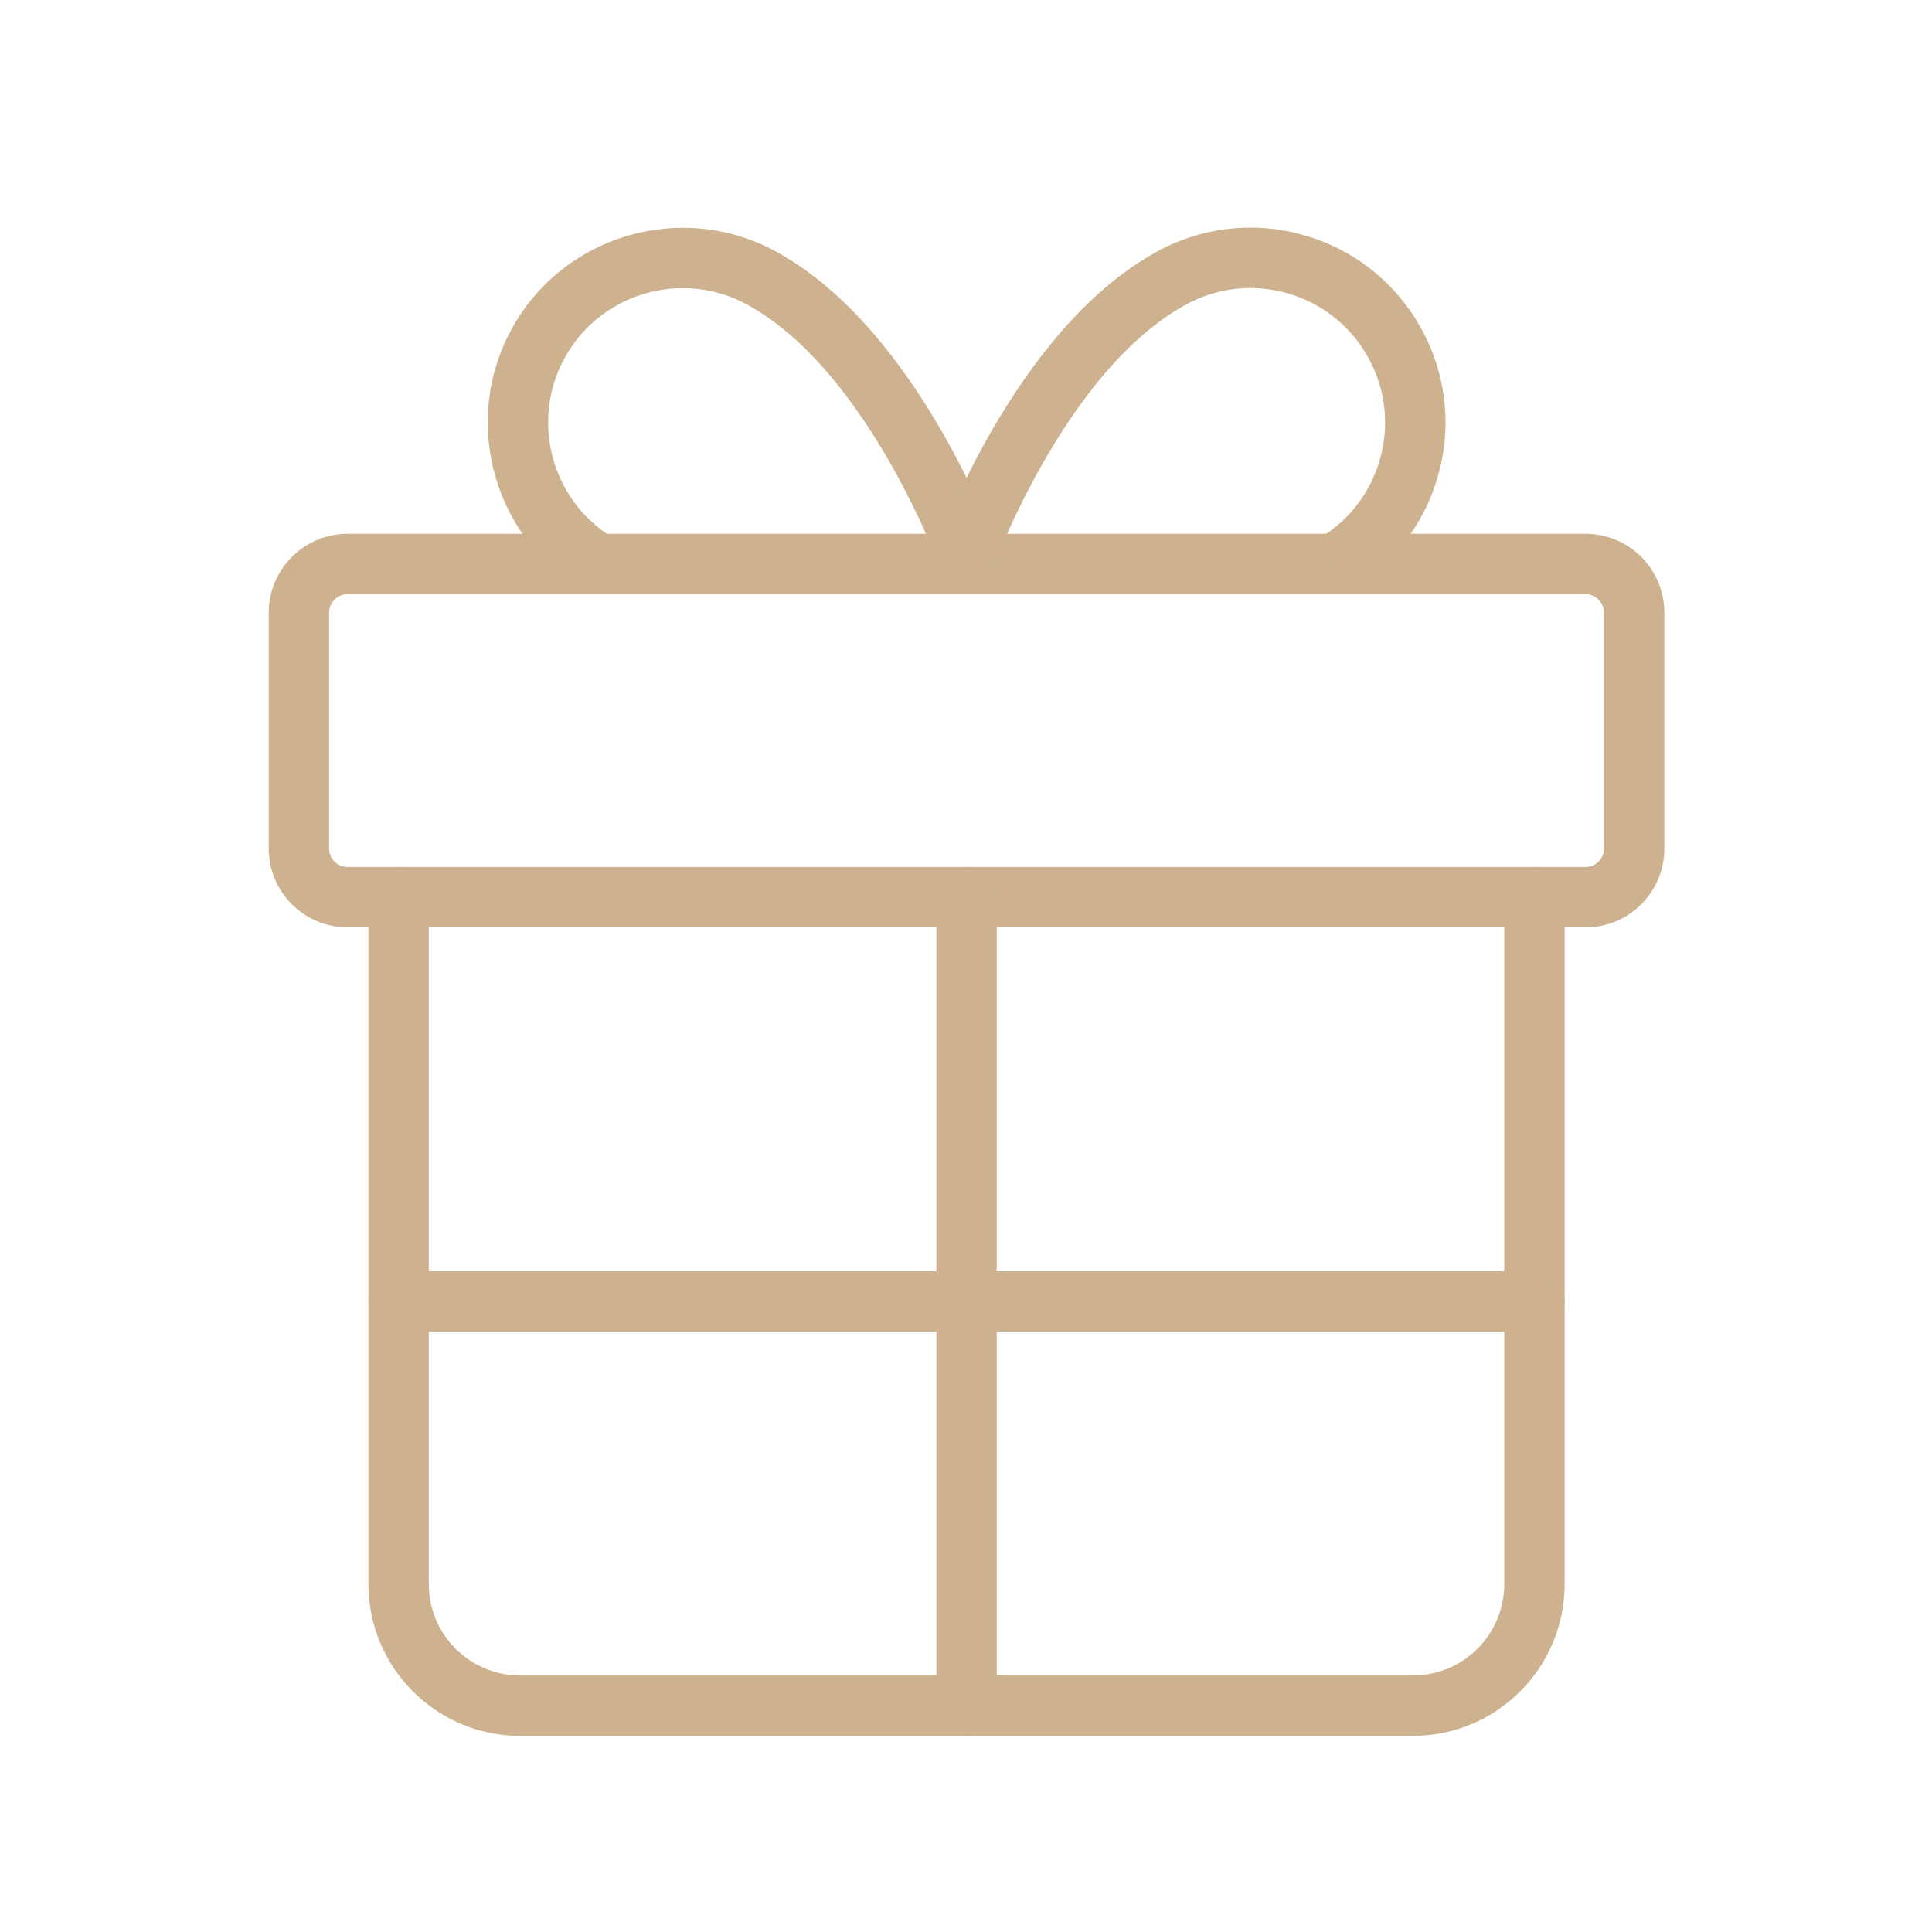 <svg width="79" height="79" viewBox="0 0 79 79" fill="none" xmlns="http://www.w3.org/2000/svg">
<path d="M64.836 37.92H14.211C13.357 37.919 12.537 37.579 11.933 36.976C11.329 36.372 10.989 35.553 10.988 34.699V25.048C10.989 24.194 11.329 23.375 11.933 22.771C12.537 22.167 13.356 21.828 14.211 21.827H64.835C65.689 21.828 66.508 22.167 67.112 22.771C67.716 23.375 68.056 24.194 68.056 25.048V34.699C68.056 35.553 67.716 36.372 67.112 36.976C66.509 37.579 65.69 37.919 64.836 37.92V37.92ZM14.211 24.295C13.802 24.295 13.457 24.64 13.457 25.048V34.699C13.457 35.114 13.795 35.452 14.211 35.452H64.835C65.035 35.452 65.226 35.372 65.367 35.231C65.508 35.09 65.588 34.899 65.588 34.699V25.048C65.588 24.64 65.243 24.295 64.835 24.295H14.211Z" fill="#CEB290"/>
<path d="M57.776 70.98H21.268C17.847 70.98 15.065 68.198 15.065 64.777V36.685C15.065 36.358 15.194 36.044 15.426 35.813C15.658 35.581 15.972 35.451 16.299 35.451C16.626 35.451 16.94 35.581 17.172 35.813C17.403 36.044 17.533 36.358 17.533 36.685V64.777C17.534 65.767 17.928 66.716 18.628 67.416C19.328 68.117 20.278 68.51 21.268 68.511H57.776C58.766 68.51 59.715 68.116 60.415 67.416C61.114 66.716 61.508 65.767 61.509 64.777V36.685C61.509 36.358 61.639 36.044 61.871 35.813C62.102 35.581 62.416 35.451 62.743 35.451C63.071 35.451 63.385 35.581 63.616 35.813C63.848 36.044 63.978 36.358 63.978 36.685V64.777C63.978 68.198 61.196 70.98 57.776 70.98Z" fill="#CEB290"/>
<path d="M39.523 70.98C39.196 70.98 38.882 70.85 38.65 70.619C38.419 70.387 38.289 70.073 38.289 69.746V36.685C38.289 36.358 38.419 36.044 38.65 35.813C38.882 35.581 39.196 35.451 39.523 35.451C39.85 35.451 40.164 35.581 40.396 35.813C40.627 36.044 40.757 36.358 40.757 36.685V69.745C40.757 69.907 40.726 70.068 40.664 70.218C40.602 70.368 40.511 70.504 40.396 70.618C40.281 70.733 40.145 70.824 39.995 70.886C39.846 70.948 39.685 70.98 39.523 70.98ZM24.117 24.291C20.253 22.198 18.811 17.351 20.903 13.487C22.994 9.625 27.839 8.182 31.704 10.272C37.593 13.462 40.773 22.36 40.905 22.738L38.576 23.557C38.547 23.473 35.576 15.177 30.53 12.444C27.861 11.001 24.517 11.997 23.074 14.662C21.631 17.331 22.626 20.676 25.294 22.12L24.117 24.291Z" fill="#CEB290"/>
<path d="M54.926 24.291L53.751 22.12C54.388 21.777 54.95 21.312 55.406 20.751C55.861 20.19 56.201 19.544 56.406 18.851C56.614 18.159 56.683 17.432 56.608 16.713C56.533 15.994 56.316 15.297 55.97 14.663C55.628 14.027 55.163 13.464 54.602 13.009C54.042 12.553 53.396 12.213 52.703 12.009C52.011 11.801 51.285 11.732 50.566 11.807C49.847 11.882 49.151 12.098 48.516 12.444C43.47 15.177 40.499 23.472 40.47 23.556L38.141 22.737C38.273 22.36 41.452 13.461 47.341 10.272C48.26 9.772 49.27 9.458 50.311 9.35C51.352 9.242 52.405 9.341 53.407 9.643C54.411 9.939 55.347 10.431 56.16 11.091C56.972 11.751 57.646 12.565 58.142 13.487C58.643 14.407 58.957 15.416 59.065 16.458C59.173 17.499 59.074 18.552 58.772 19.554C58.476 20.559 57.983 21.495 57.323 22.308C56.663 23.121 55.848 23.795 54.926 24.291ZM62.743 54.451H16.299C15.972 54.451 15.658 54.321 15.426 54.089C15.194 53.858 15.065 53.544 15.065 53.216C15.065 52.889 15.194 52.575 15.426 52.343C15.658 52.112 15.972 51.982 16.299 51.982H62.743C63.071 51.982 63.385 52.112 63.616 52.343C63.848 52.575 63.978 52.889 63.978 53.216C63.978 53.544 63.848 53.858 63.616 54.089C63.385 54.321 63.071 54.451 62.743 54.451Z" fill="#CEB290"/>
</svg>
